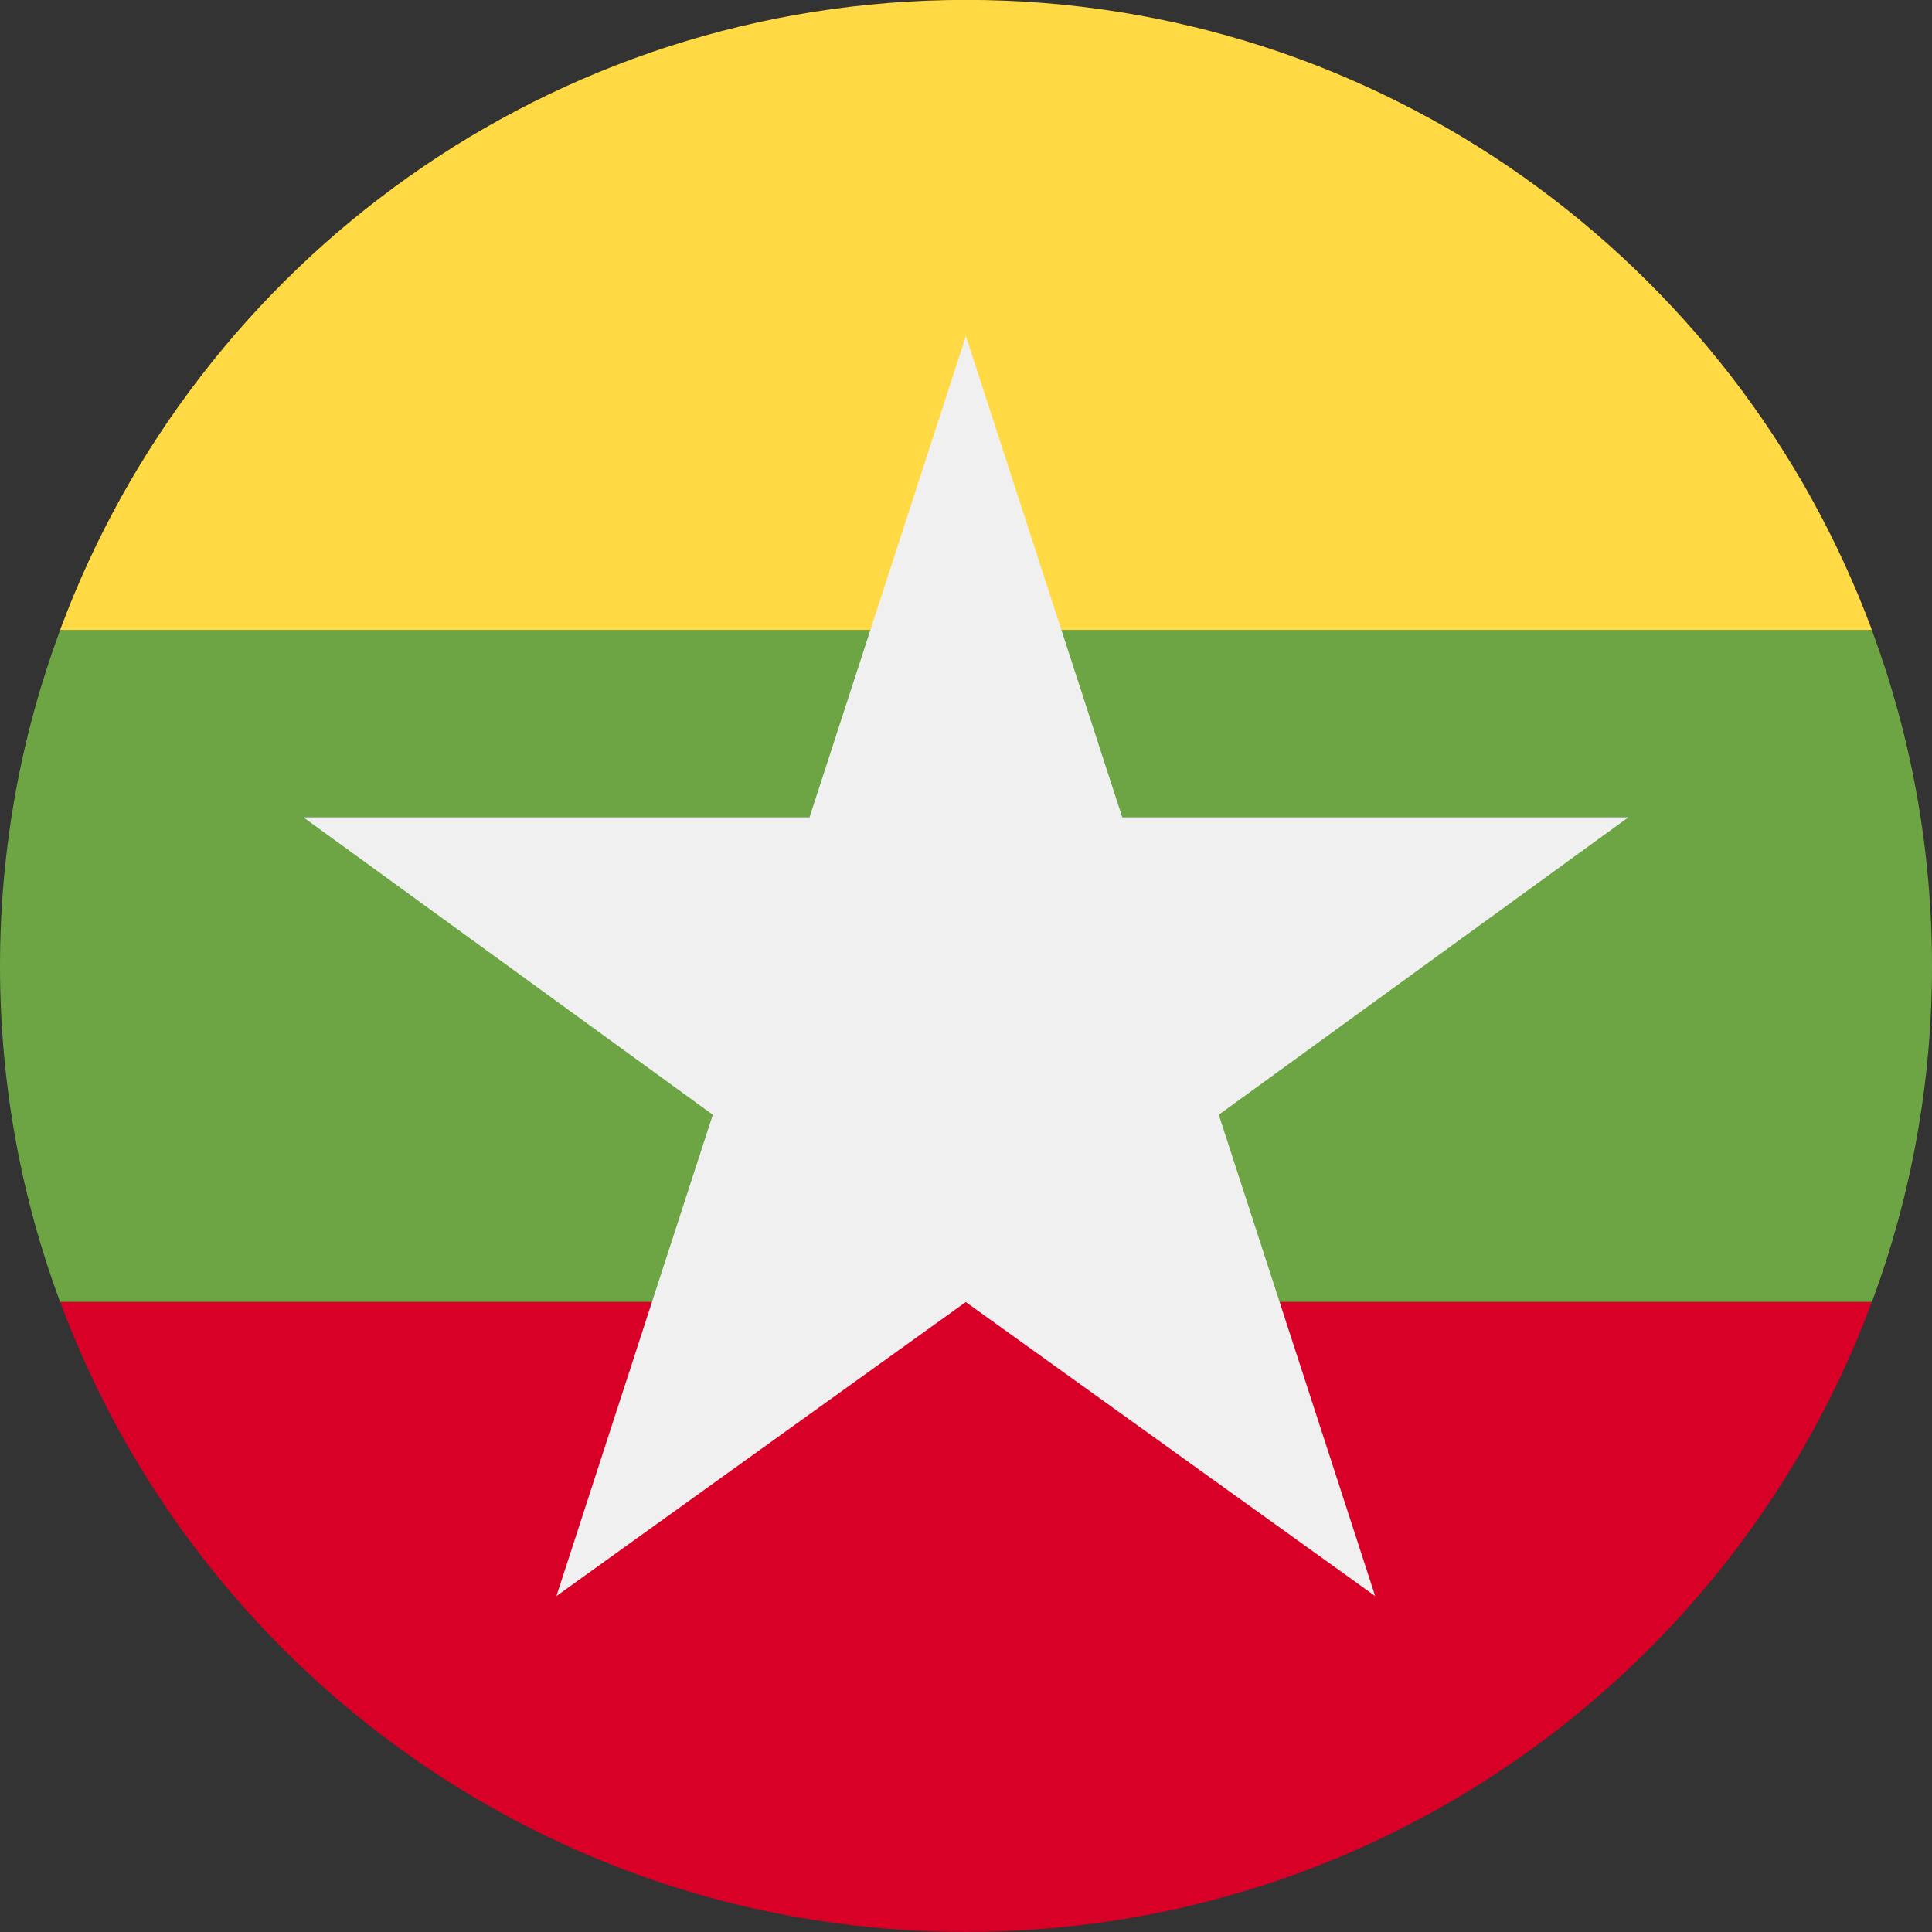 <svg fill="none" height="18" viewBox="0 0 18 18" width="18" xmlns="http://www.w3.org/2000/svg" xmlns:xlink="http://www.w3.org/1999/xlink"><rect x="0" y="0" width="18" height="18" fill="#333333" stroke="none"/><clipPath id="a"><path d="m0 0h18v18h-18z"/></clipPath><g clip-path="url(#a)"><path d="m17.44 12.131c.362-.975.56-2.03.56-3.13 0-1.101-.198-2.155-.56-3.13l-8.44-.783-8.44.783c-.362.975-.56 2.03-.56 3.13 0 1.101.198 2.155.56 3.13l8.44.783z" fill="#6da544"/><path d="m17.44 5.869c-1.272-3.427-4.571-5.87-8.44-5.87-3.87 0-7.169 2.442-8.44 5.87z" fill="#ffda44"/><path d="m9 17.999c3.87 0 7.169-2.442 8.44-5.87h-16.88c1.272 3.427 4.571 5.87 8.44 5.87z" fill="#d80027"/><path d="m15.171 7.615h-4.715l-1.457-4.484-1.457 4.484h-4.715l3.814 2.771-1.457 4.484 3.814-2.739 3.814 2.739-1.457-4.484z" fill="#f0f0f0"/></g></svg>